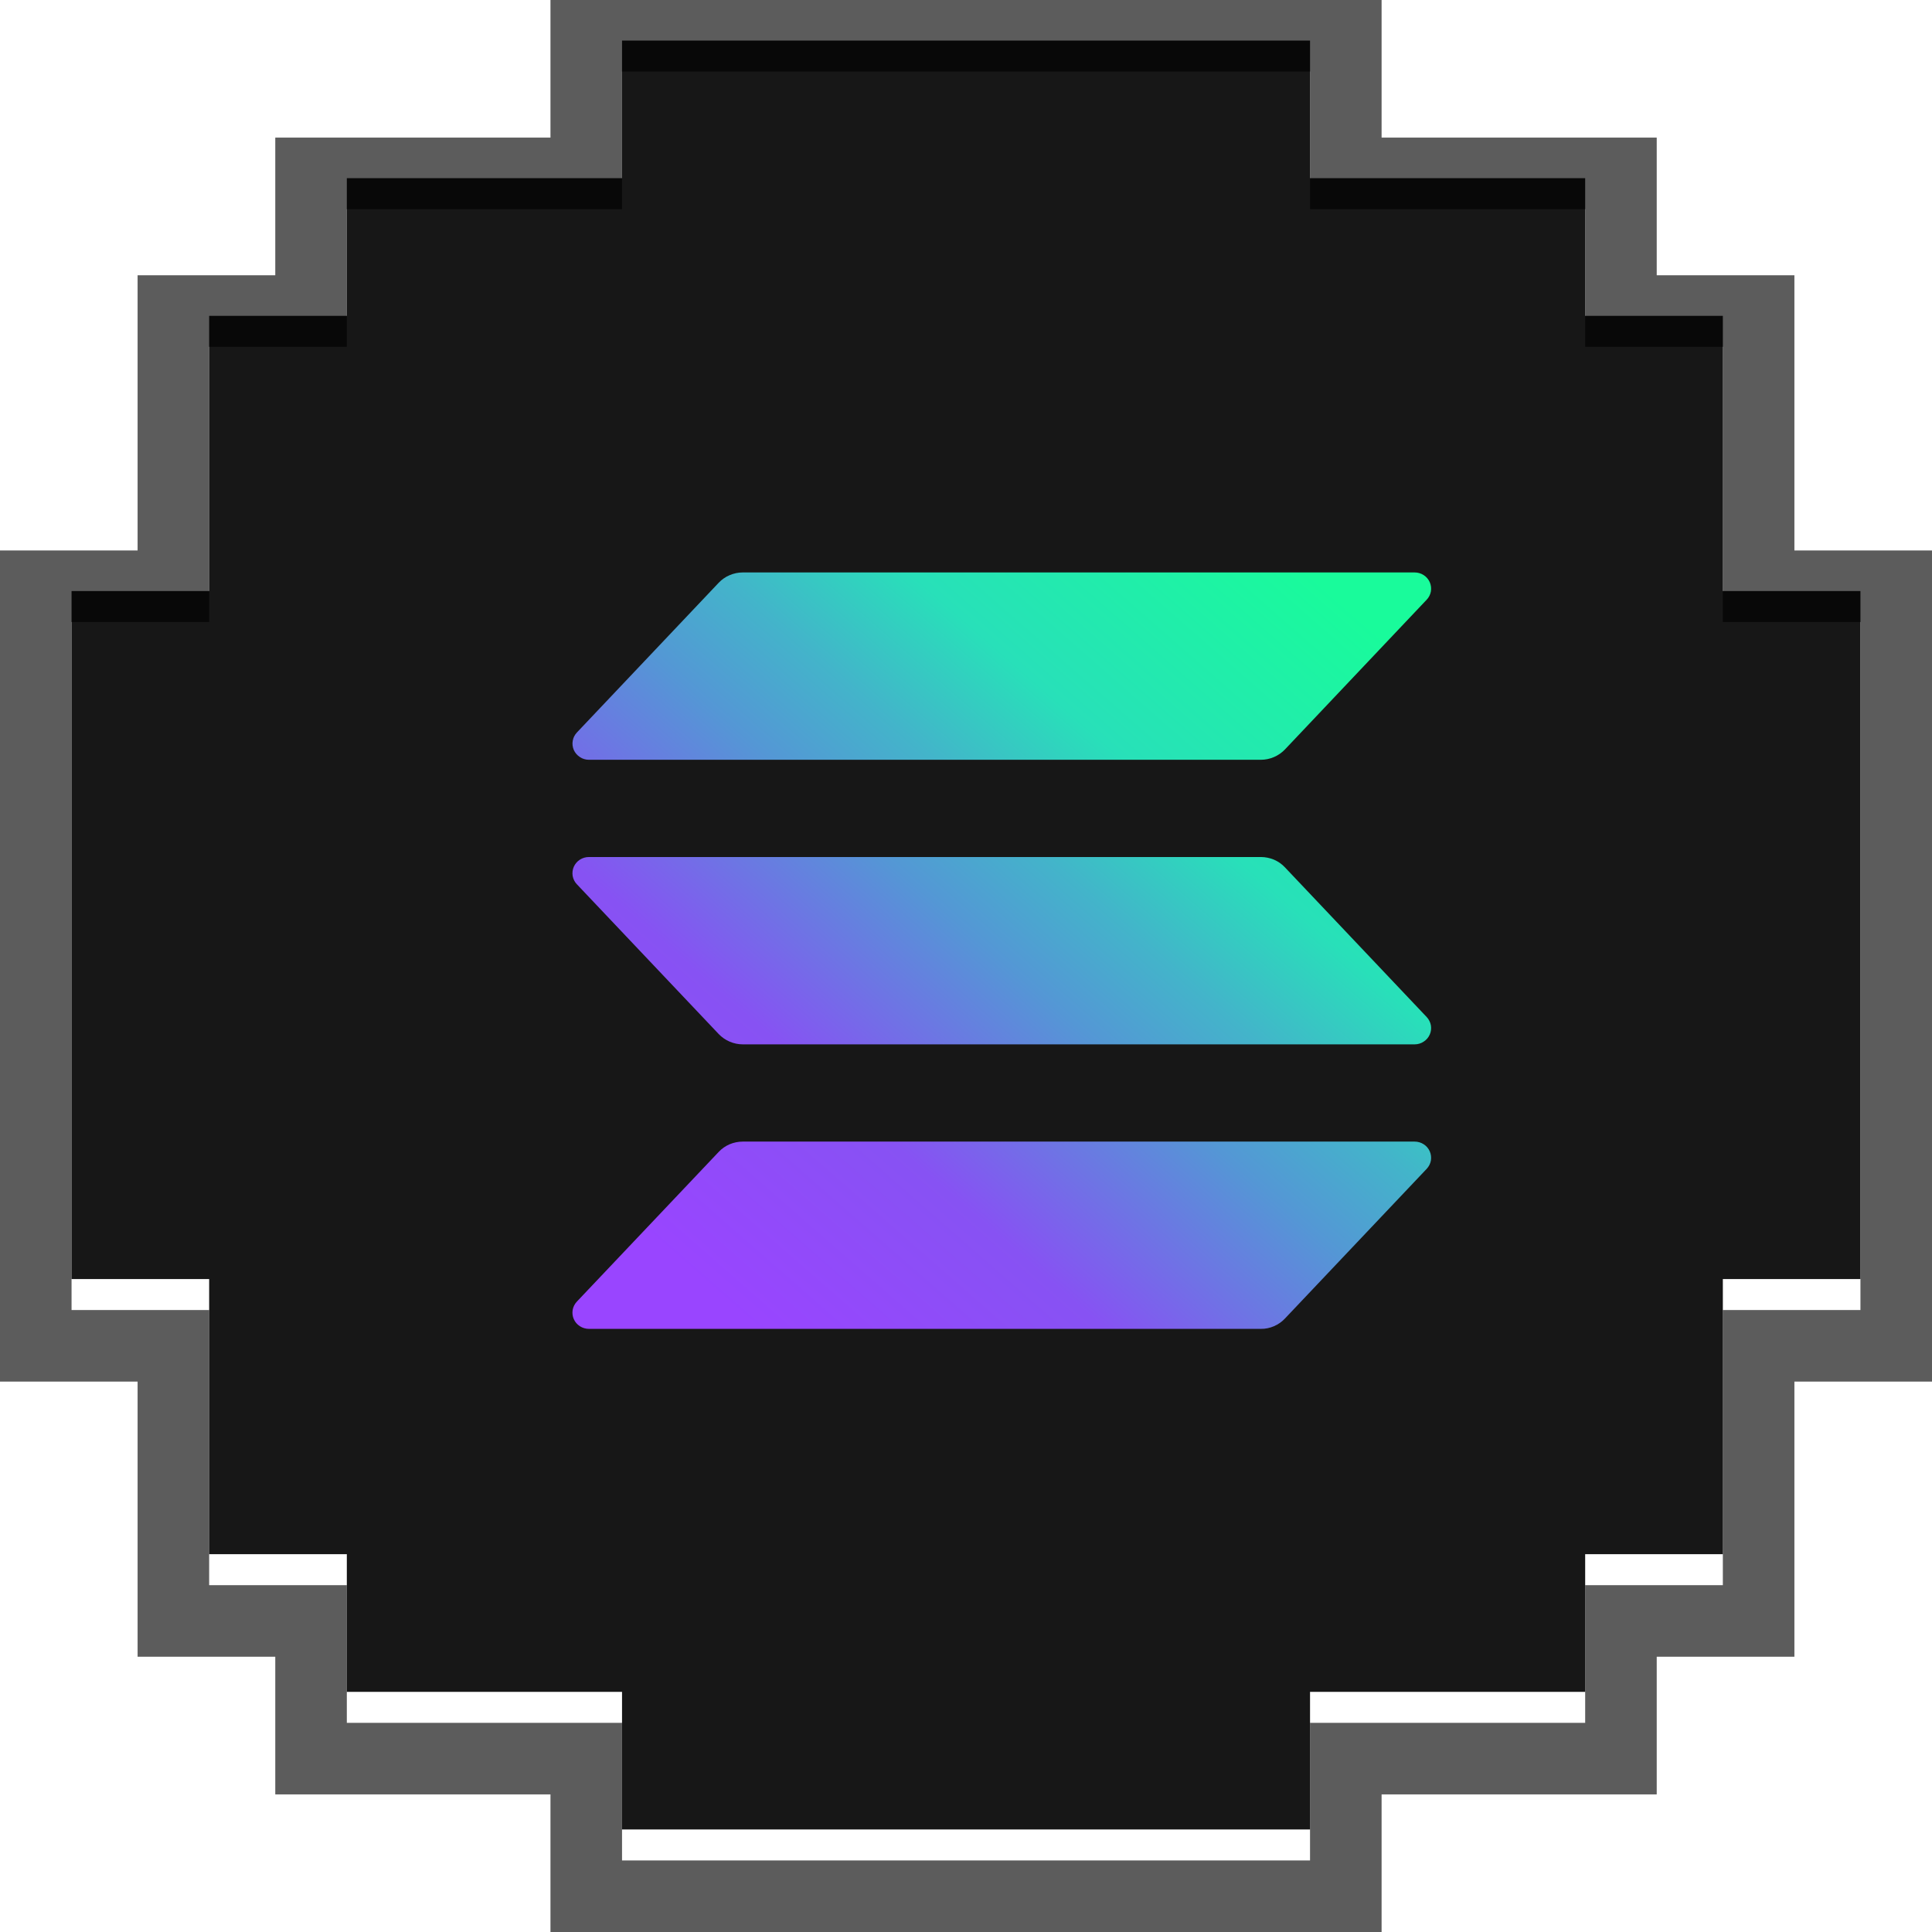 <svg width="27" height="27" viewBox="0 0 27 27" fill="none" xmlns="http://www.w3.org/2000/svg">
<g filter="url(#filter0_ii_293_8851)">
<path d="M4.847 22.153V24.077H8.693V26H18.308V24.077H22.153V22.153H24.077V18.308H26V8.693H24.077V4.847H22.153V2.923H18.308V1H8.693V2.923H4.847V4.847H2.923V8.693H1V10.728V16.326V18.308H2.923V22.153H4.847Z" fill="#171717"/>
</g>
<path d="M2.923 22.653H4.347V24.077V24.577H4.847H8.193V26V26.5H8.693H18.308H18.808V26V24.577H22.153H22.653V24.077V22.653H24.077H24.577V22.153V18.808H26H26.5V18.308V8.693V8.193H26H24.577V4.847V4.347H24.077H22.653V2.923V2.423H22.153H18.808V1V0.5H18.308H8.693H8.193V1V2.423H4.847H4.347V2.923V4.347H2.923H2.423V4.847V8.193H1H0.5V8.693V10.728V16.326V18.308V18.808H1H2.423V22.153V22.653H2.923Z" stroke="black" stroke-opacity="0.64"/>
<path d="M19.938 16.335L17.957 18.427C17.914 18.473 17.862 18.509 17.804 18.534C17.746 18.559 17.684 18.572 17.621 18.571H8.23C8.185 18.571 8.141 18.558 8.104 18.534C8.066 18.51 8.037 18.476 8.019 18.435C8.001 18.395 7.996 18.35 8.003 18.306C8.011 18.263 8.031 18.223 8.062 18.19L10.044 16.098C10.087 16.052 10.139 16.016 10.197 15.991C10.255 15.967 10.317 15.954 10.38 15.954H19.77C19.815 15.954 19.859 15.967 19.896 15.991C19.934 16.015 19.963 16.049 19.981 16.09C19.999 16.131 20.004 16.175 19.997 16.219C19.989 16.262 19.969 16.302 19.938 16.335ZM17.957 12.121C17.914 12.075 17.862 12.039 17.804 12.014C17.746 11.99 17.684 11.977 17.621 11.977H8.23C8.185 11.977 8.141 11.99 8.104 12.014C8.066 12.038 8.037 12.073 8.019 12.113C8.001 12.154 7.996 12.198 8.003 12.242C8.011 12.285 8.031 12.326 8.062 12.358L10.044 14.451C10.087 14.496 10.139 14.532 10.197 14.557C10.255 14.582 10.317 14.595 10.38 14.595H19.77C19.815 14.595 19.859 14.582 19.896 14.557C19.934 14.533 19.963 14.499 19.981 14.458C19.999 14.418 20.004 14.373 19.997 14.33C19.989 14.286 19.969 14.246 19.938 14.213L17.957 12.121ZM8.23 10.618H17.621C17.684 10.618 17.746 10.605 17.804 10.58C17.862 10.555 17.914 10.519 17.957 10.474L19.938 8.381C19.969 8.349 19.989 8.308 19.997 8.265C20.004 8.221 19.999 8.177 19.981 8.136C19.963 8.096 19.934 8.061 19.896 8.037C19.859 8.013 19.815 8 19.77 8H10.38C10.317 8 10.255 8.013 10.197 8.038C10.139 8.062 10.087 8.099 10.044 8.144L8.062 10.237C8.032 10.269 8.011 10.309 8.004 10.353C7.996 10.396 8.002 10.441 8.019 10.481C8.037 10.522 8.067 10.556 8.104 10.58C8.141 10.605 8.185 10.618 8.23 10.618Z" fill="url(#paint0_linear_293_8851)"/>
<defs>
<filter id="filter0_ii_293_8851" x="0" y="0" width="27" height="27" filterUnits="userSpaceOnUse" color-interpolation-filters="sRGB">
<feFlood flood-opacity="0" result="BackgroundImageFix"/>
<feBlend mode="normal" in="SourceGraphic" in2="BackgroundImageFix" result="shape"/>
<feColorMatrix in="SourceAlpha" type="matrix" values="0 0 0 0 0 0 0 0 0 0 0 0 0 0 0 0 0 0 127 0" result="hardAlpha"/>
<feOffset dy="-2"/>
<feComposite in2="hardAlpha" operator="arithmetic" k2="-1" k3="1"/>
<feColorMatrix type="matrix" values="0 0 0 0 0.038 0 0 0 0 0 0 0 0 0 0.102 0 0 0 1 0"/>
<feBlend mode="normal" in2="shape" result="effect1_innerShadow_293_8851"/>
<feColorMatrix in="SourceAlpha" type="matrix" values="0 0 0 0 0 0 0 0 0 0 0 0 0 0 0 0 0 0 127 0" result="hardAlpha"/>
<feOffset dy="1.567"/>
<feComposite in2="hardAlpha" operator="arithmetic" k2="-1" k3="1"/>
<feColorMatrix type="matrix" values="0 0 0 0 1 0 0 0 0 1 0 0 0 0 1 0 0 0 0.53 0"/>
<feBlend mode="normal" in2="effect1_innerShadow_293_8851" result="effect2_innerShadow_293_8851"/>
</filter>
<linearGradient id="paint0_linear_293_8851" x1="9.013" y1="18.823" x2="18.694" y2="7.743" gradientUnits="userSpaceOnUse">
<stop offset="0.08" stop-color="#9945FF"/>
<stop offset="0.3" stop-color="#8752F3"/>
<stop offset="0.5" stop-color="#5497D5"/>
<stop offset="0.6" stop-color="#43B4CA"/>
<stop offset="0.72" stop-color="#28E0B9"/>
<stop offset="0.97" stop-color="#19FB9B"/>
</linearGradient>
</defs>
</svg>
